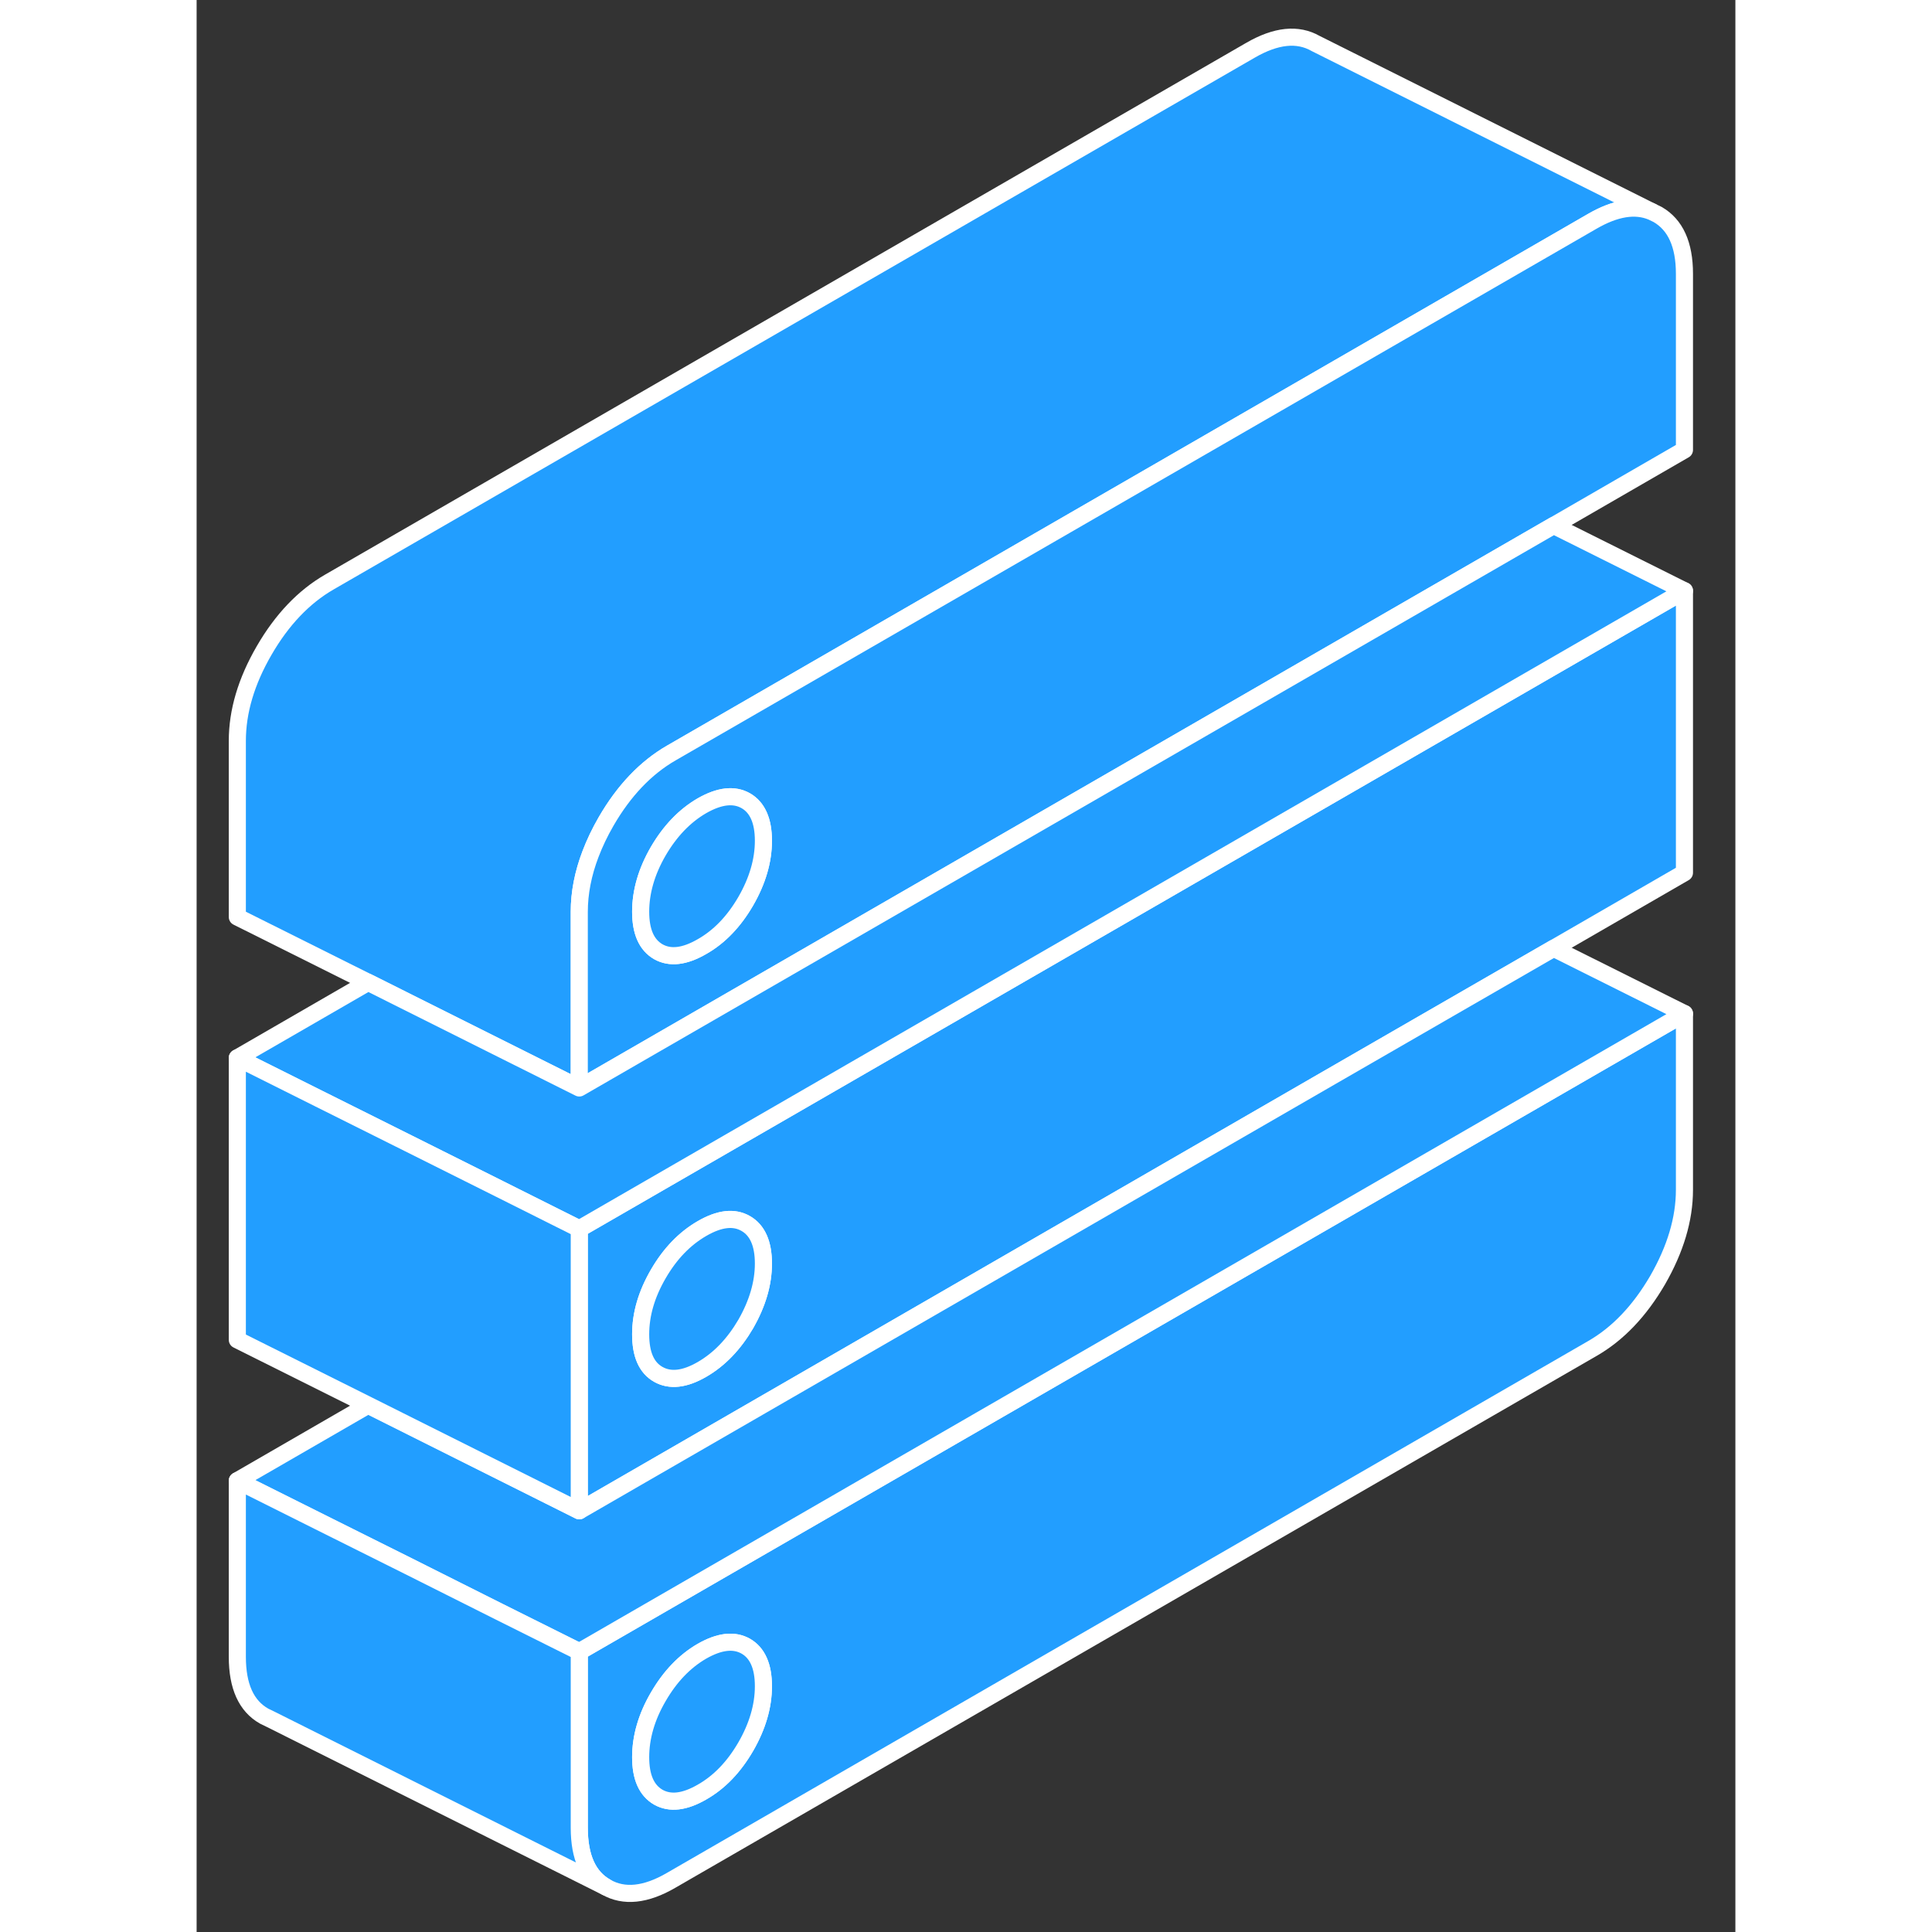 <svg width="48" height="48" viewBox="0 0 90 113" fill="#229EFF" xmlns="http://www.w3.org/2000/svg" stroke-width="1px" stroke-linecap="round" stroke-linejoin="round"><rect x="0" y="0" width="90" height="113" fill="#333333" stroke="none"/><path d="M22.381 96.604V106.904C22.381 108.624 22.901 109.784 23.951 110.374C24.991 110.974 26.271 110.844 27.761 109.974L81.631 78.874C83.131 78.014 84.401 76.674 85.451 74.874C86.491 73.064 87.021 71.305 87.021 69.585V59.284L22.381 96.604ZM32.121 102.154C31.431 103.344 30.581 104.234 29.561 104.814C28.541 105.404 27.691 105.504 27.001 105.114C26.311 104.714 25.971 103.934 25.971 102.774C25.971 101.614 26.311 100.424 27.001 99.244C27.691 98.054 28.541 97.165 29.561 96.575C30.581 95.995 31.431 95.894 32.121 96.284C32.801 96.674 33.151 97.454 33.151 98.624C33.151 99.794 32.801 100.974 32.121 102.154Z" stroke="white" stroke-linejoin="round"/><path d="M33.151 98.624C33.151 99.794 32.801 100.974 32.121 102.154C31.431 103.344 30.581 104.234 29.561 104.814C28.541 105.404 27.691 105.504 27.001 105.114C26.311 104.714 25.971 103.934 25.971 102.774C25.971 101.614 26.311 100.424 27.001 99.244C27.691 98.054 28.541 97.165 29.561 96.575C30.581 95.995 31.431 95.894 32.121 96.284C32.801 96.674 33.151 97.454 33.151 98.624Z" stroke="white" stroke-linejoin="round"/><path d="M85.121 12.384C84.141 11.974 82.981 12.165 81.631 12.944L27.761 44.044C26.271 44.904 24.991 46.245 23.951 48.044C23.581 48.684 23.281 49.315 23.041 49.944C22.601 51.094 22.381 52.224 22.381 53.334V63.634L10.031 57.455L2.381 53.634V43.334C2.381 41.614 2.901 39.855 3.951 38.044C4.991 36.245 6.271 34.904 7.761 34.044L61.631 2.944C63.131 2.074 64.401 1.944 65.451 2.544L85.121 12.384Z" stroke="white" stroke-linejoin="round"/><path d="M85.451 12.544L85.121 12.384C84.141 11.974 82.981 12.164 81.631 12.944L27.761 44.044C26.271 44.904 24.991 46.244 23.951 48.044C23.581 48.684 23.281 49.314 23.041 49.944C22.601 51.094 22.381 52.224 22.381 53.334V63.634L67.021 37.864L79.371 30.734L87.021 26.314V16.014C87.021 14.294 86.491 13.144 85.451 12.544ZM32.121 52.704C31.431 53.894 30.581 54.784 29.561 55.364C28.541 55.954 27.691 56.054 27.001 55.664C26.311 55.264 25.971 54.484 25.971 53.324C25.971 52.164 26.311 50.974 27.001 49.784C27.691 48.604 28.541 47.714 29.561 47.124C30.581 46.544 31.431 46.444 32.121 46.834C32.801 47.224 33.151 48.004 33.151 49.174C33.151 50.344 32.801 51.524 32.121 52.704Z" stroke="white" stroke-linejoin="round"/><path d="M33.151 49.175C33.151 50.344 32.801 51.525 32.121 52.705C31.431 53.895 30.581 54.785 29.561 55.364C28.541 55.955 27.691 56.054 27.001 55.664C26.311 55.264 25.971 54.484 25.971 53.325C25.971 52.164 26.311 50.974 27.001 49.785C27.691 48.605 28.541 47.715 29.561 47.124C30.581 46.544 31.431 46.444 32.121 46.834C32.801 47.224 33.151 48.005 33.151 49.175Z" stroke="white" stroke-linejoin="round"/><path d="M22.381 71.874V88.364L66.351 62.974L79.371 55.464L87.021 51.044V34.554L22.381 71.874ZM32.121 77.434C31.431 78.614 30.581 79.504 29.561 80.094C28.541 80.684 27.691 80.774 27.001 80.384C26.311 79.994 25.971 79.214 25.971 78.044C25.971 76.874 26.311 75.704 27.001 74.514C27.691 73.324 28.541 72.444 29.561 71.854C30.581 71.264 31.431 71.165 32.121 71.564C32.801 71.954 33.151 72.734 33.151 73.904C33.151 75.074 32.801 76.244 32.121 77.434Z" stroke="white" stroke-linejoin="round"/><path d="M33.151 73.904C33.151 75.064 32.801 76.244 32.121 77.434C31.431 78.614 30.581 79.504 29.561 80.094C28.541 80.684 27.691 80.774 27.001 80.384C26.311 79.994 25.971 79.214 25.971 78.044C25.971 76.874 26.311 75.704 27.001 74.514C27.691 73.324 28.541 72.444 29.561 71.854C30.581 71.264 31.431 71.164 32.121 71.564C32.801 71.954 33.151 72.734 33.151 73.904Z" stroke="white" stroke-linejoin="round"/><path d="M87.021 34.554L22.381 71.874L17.691 69.524L12.411 66.884L7.161 64.264L2.381 61.874L10.031 57.455L22.381 63.634L67.021 37.864L79.371 30.734L87.021 34.554Z" stroke="white" stroke-linejoin="round"/><path d="M87.021 59.284L22.381 96.604L17.671 94.254L12.411 91.614L7.161 88.994L2.381 86.604L10.031 82.184L22.381 88.364L66.351 62.974L79.371 55.464L87.021 59.284Z" stroke="white" stroke-linejoin="round"/><path d="M22.381 71.874V88.365L10.031 82.185L2.381 78.365V61.874L7.161 64.264L12.411 66.885L17.691 69.525L22.381 71.874Z" stroke="white" stroke-linejoin="round"/><path d="M23.951 110.375L4.281 100.535L3.951 100.375C2.901 99.784 2.381 98.624 2.381 96.904V86.605L7.161 88.995L12.411 91.615L17.671 94.254L22.381 96.605V106.905C22.381 108.625 22.901 109.785 23.951 110.375Z" stroke="white" stroke-linejoin="round"/></svg>